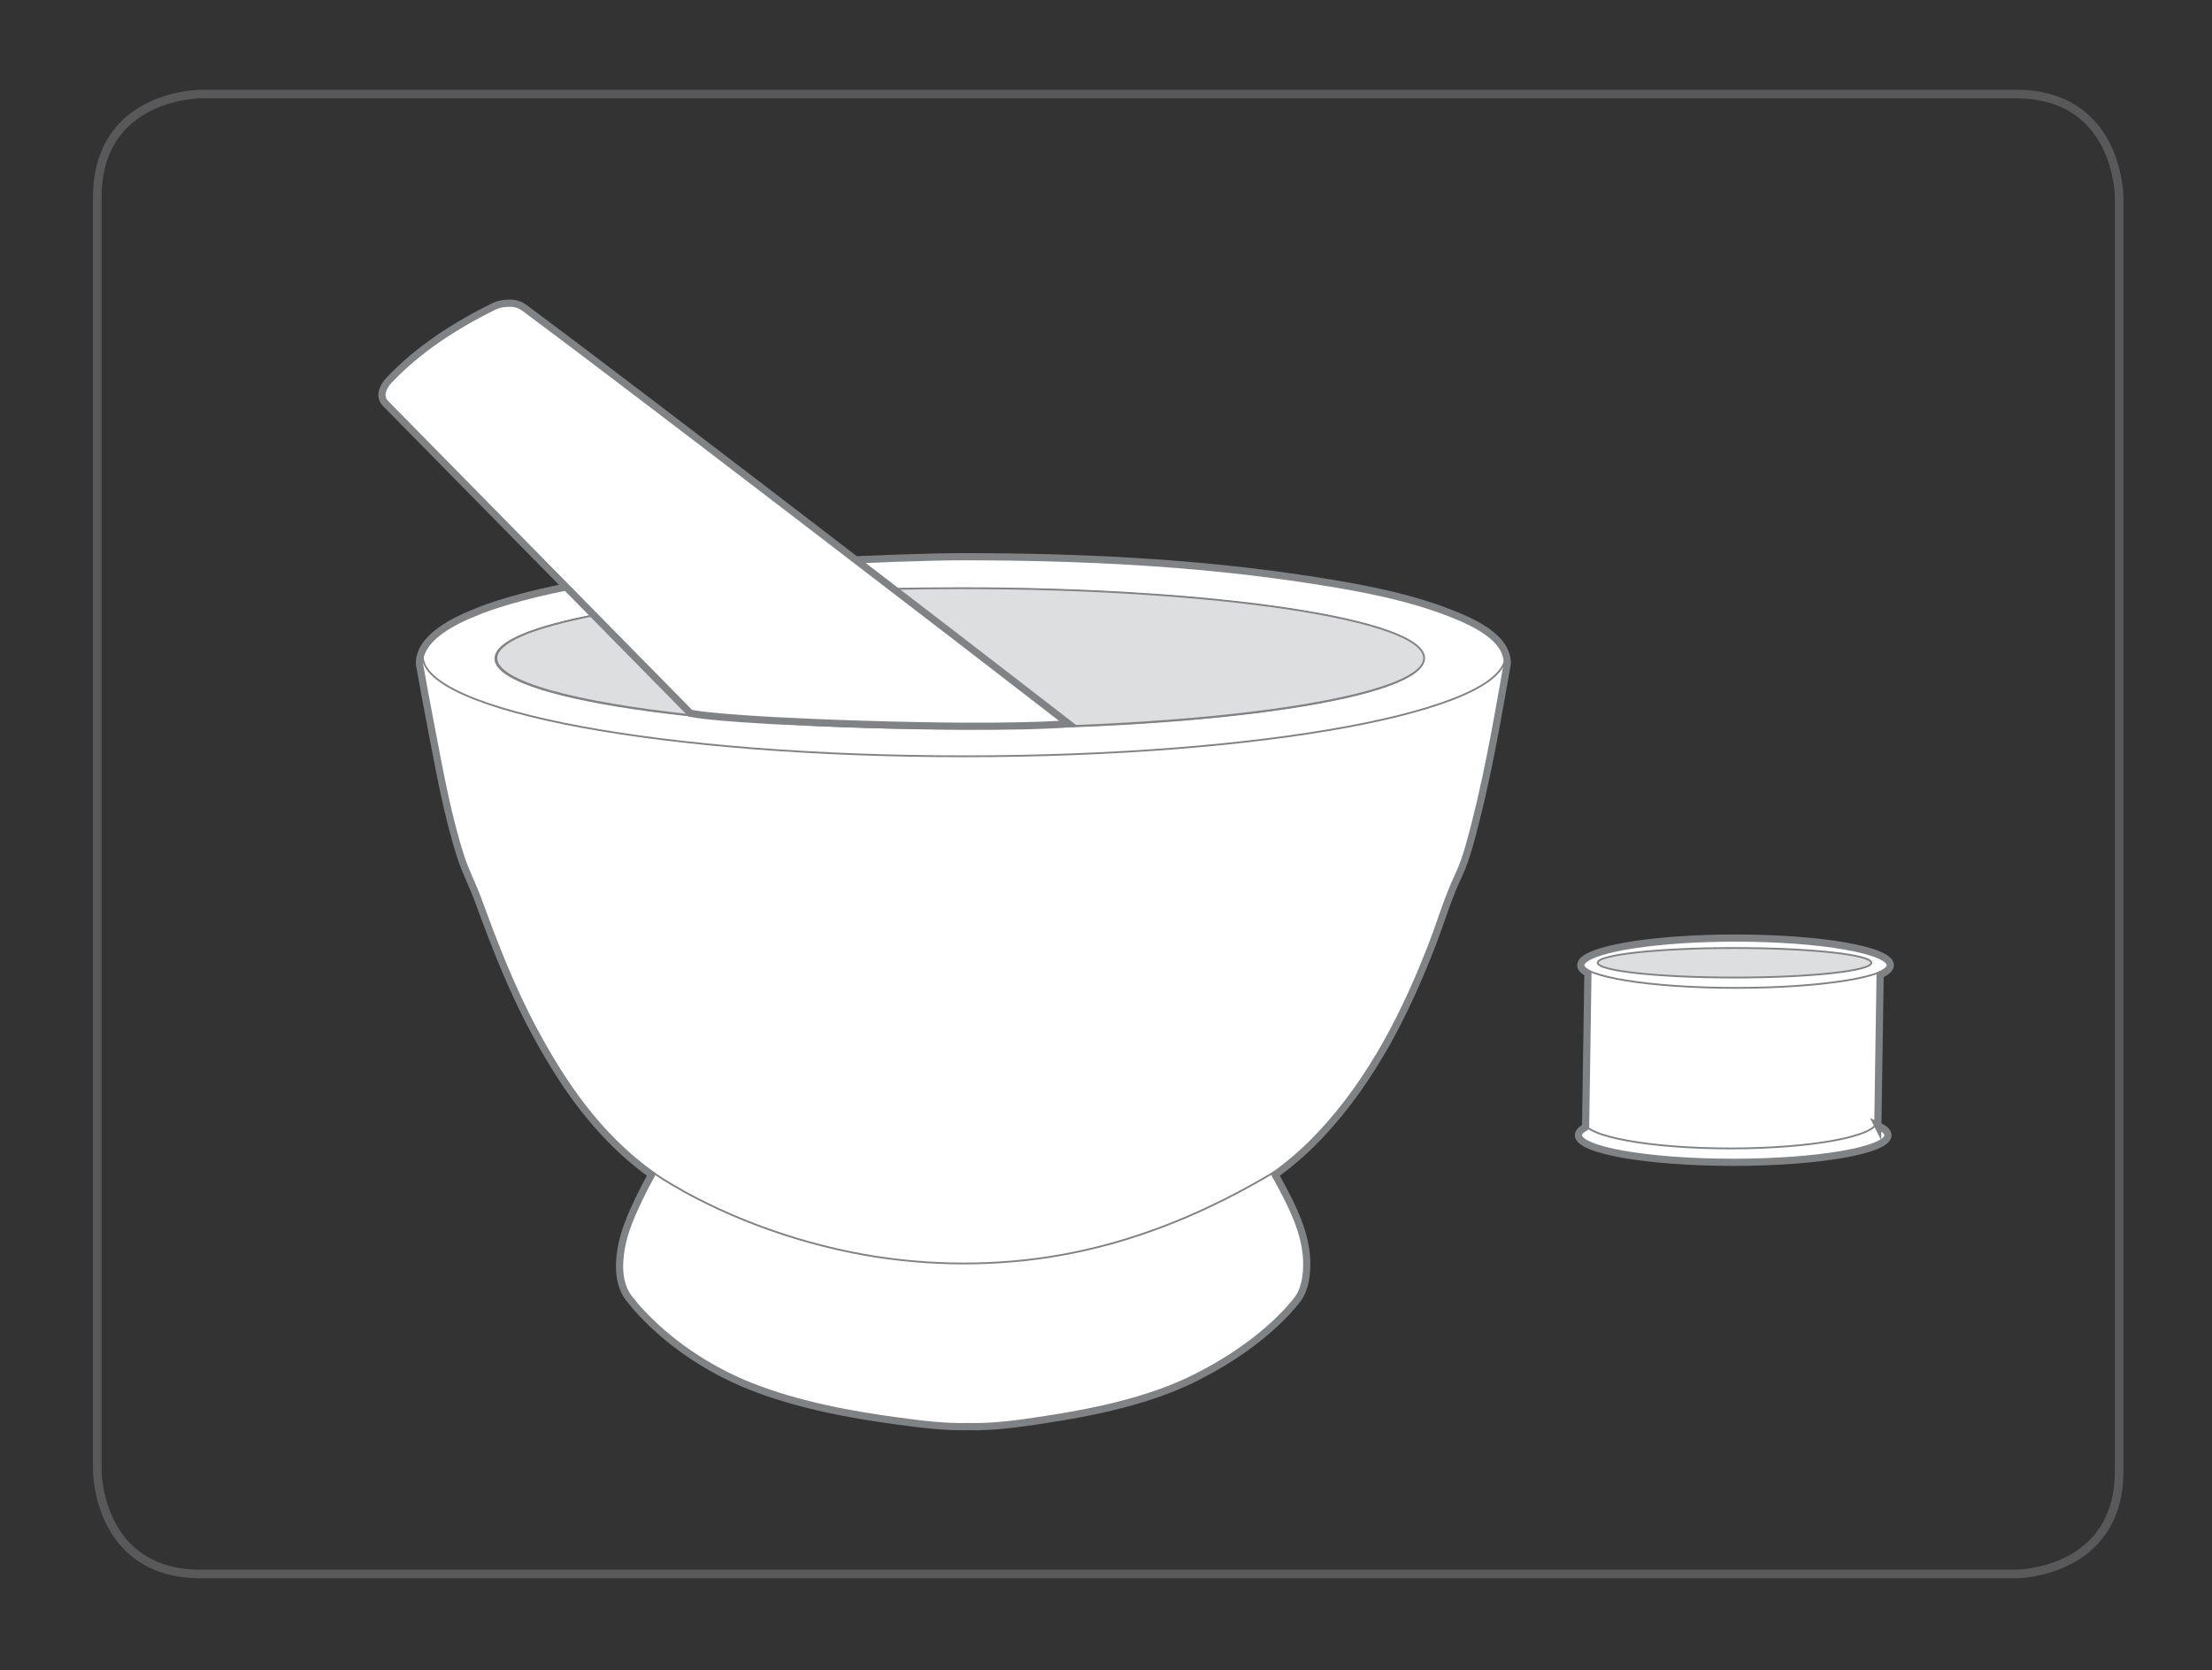 <?xml version="1.0" encoding="UTF-8"?>
<svg width="72.597mm" height="54.81mm" version="1.1" viewBox="0 0 72.597 54.81" xmlns="http://www.w3.org/2000/svg" xmlns:cc="http://creativecommons.org/ns#" xmlns:dc="http://purl.org/dc/elements/1.1/" xmlns:rdf="http://www.w3.org/1999/02/22-rdf-syntax-ns#">
 <rect x="0" y="0" width="72.597" height="54.81" fill="#333333" stroke="none"/>
 <title>Pregătirea probei</title>
 <defs>
  <clipPath id="clipPath1042">
   <path d="m255.08 119.96h142.67v106.48h-142.67z"/>
  </clipPath>
 </defs>
 <g transform="translate(-77.095 -3.589)">
  <g transform="matrix(.353 0 0 -.353 -.838 93.114)">
   <g clip-path="url(#clipPath1042)">
    <path d="m395.36 148.99 0.215 14.008c0.611 0.28 0.948 0.583 0.948 0.899 0 1.391-6.443 2.518-14.39 2.518h-0.074-0.069c-0.824 0-1.63-0.014-2.413-0.04-6.728-0.211-11.834-1.24-11.834-2.478 0-0.264 0.234-0.519 0.665-0.758l-0.215-14.29c-0.432-0.239-0.666-0.493-0.666-0.758 0-1.391 6.443-2.518 14.39-2.518 7.948 0 14.39 1.127 14.39 2.518 0 0.317-0.338 0.62-0.947 0.899" fill="#fff" fill-rule="evenodd"/>
    <path d="m395.36 148.99 0.215 14.008c0.611 0.28 0.948 0.583 0.948 0.899 0 1.391-6.443 2.518-14.39 2.518h-0.074-0.069c-0.824 0-1.63-0.014-2.413-0.04-6.728-0.211-11.834-1.24-11.834-2.478 0-0.264 0.234-0.519 0.665-0.758l-0.215-14.29c-0.432-0.239-0.666-0.493-0.666-0.758 0-1.391 6.443-2.518 14.39-2.518 7.948 0 14.39 1.127 14.39 2.518 0 0.317-0.338 0.62-0.947 0.899z" fill="none" stroke="#808386" stroke-miterlimit="10" stroke-width=".669"/>
    <path d="m396.57 164.1c0-1.278-6.443-2.314-14.39-2.314s-14.39 1.036-14.39 2.314 6.443 2.314 14.39 2.314 14.39-1.036 14.39-2.314z" fill="none" stroke="#808386" stroke-miterlimit="10" stroke-width=".167"/>
    <path d="m395.28 149.38c0-1.391-6.102-2.518-13.63-2.518s-13.631 1.127-13.631 2.518" fill="none" stroke="#808386" stroke-miterlimit="10" stroke-width=".167"/>
    <path d="m394.76 164.12c0-0.759-5.696-1.373-12.723-1.373s-12.723 0.614-12.723 1.373 5.696 1.373 12.723 1.373 12.723-0.614 12.723-1.373" fill="#dddedf" fill-rule="evenodd"/>
    <path d="m394.76 164.12c0-0.759-5.696-1.373-12.723-1.373s-12.723 0.614-12.723 1.373 5.696 1.373 12.723 1.373 12.723-0.614 12.723-1.373z" fill="none" stroke="#808386" stroke-miterlimit="10" stroke-width=".167"/>
    <path d="m289.36 200.99s14.134 0.876 21.139 0.874c10.775-0.01 21.604-0.52 32.218-2.168 4.494-0.696 9.007-1.525 13.128-3.167 2.462-0.981 5.054-2.362 5.063-4.553l-0.045-0.324c-0.976-5.532-1.933-11.107-3.484-16.63-0.27-0.96-0.586-1.907-1.026-2.832-0.978-2.067-1.594-4.221-2.418-6.353-2.428-6.288-5.546-12.515-10.319-17.631-1.254-1.344-2.655-2.601-4.218-3.732l-0.067-0.049c0.028-0.051 0.057-0.103 0.085-0.154 1.545-2.828 3.116-5.774 2.817-8.955-0.089-0.95-0.327-1.936-1-2.705 0 0-0.444-0.55-0.83-0.958-2.27-2.407-5.185-4.434-8.391-6.056-4.232-2.14-9.272-3.211-14.186-3.959-2.252-0.343-4.541-0.673-6.822-0.634-0.046 1e-3 -0.092 2e-3 -0.137 4e-3 -0.146 3e-3 -0.161 1e-3 -0.239-1e-3 -2.081-0.045-4.171 0.223-6.252 0.5-4.758 0.633-9.513 1.552-13.779 3.232-4.167 1.643-7.832 4.242-10.409 7.077-0.243 0.266-0.476 0.539-0.691 0.82l-0.085 0.098c-1.163 1.336-1.154 3.197-0.895 4.764 0.264 1.602 0.938 3.15 1.667 4.676 0.362 0.758 0.751 1.509 1.161 2.251-5.01 3.612-8.255 8.441-10.878 13.306-2.117 3.927-3.692 7.989-5.204 12.129-0.509 1.393-1.211 2.749-1.621 4.013-1.287 3.971-1.992 8.049-2.779 12.113-0.374 1.933-0.734 3.868-1.074 5.802l-9e-3 0.046v0.051c-9e-3 0.054-0.013 0.109-0.01 0.168 0.059 2.013 2.531 3.592 5.135 4.607 0 0 7.081 3.299 24.455 4.33" fill="#fff" fill-rule="evenodd"/>
    <path d="m289.36 200.99s14.134 0.876 21.139 0.874c10.775-0.01 21.604-0.52 32.218-2.168 4.494-0.696 9.007-1.525 13.128-3.167 2.462-0.981 5.054-2.362 5.063-4.553l-0.045-0.324c-0.976-5.532-1.933-11.107-3.484-16.63-0.27-0.96-0.586-1.907-1.026-2.832-0.978-2.067-1.594-4.221-2.418-6.353-2.428-6.288-5.546-12.515-10.319-17.631-1.254-1.344-2.655-2.601-4.218-3.732l-0.067-0.049c0.028-0.051 0.057-0.103 0.085-0.154 1.545-2.828 3.116-5.774 2.817-8.955-0.089-0.95-0.327-1.936-1-2.705 0 0-0.444-0.55-0.83-0.958-2.27-2.407-5.185-4.434-8.391-6.056-4.232-2.14-9.272-3.211-14.186-3.959-2.252-0.343-4.541-0.673-6.822-0.634-0.046 1e-3 -0.092 2e-3 -0.137 4e-3 -0.146 3e-3 -0.161 1e-3 -0.239-1e-3 -2.081-0.045-4.171 0.223-6.252 0.5-4.758 0.633-9.513 1.552-13.779 3.232-4.167 1.643-7.832 4.242-10.409 7.077-0.243 0.266-0.476 0.539-0.691 0.82l-0.085 0.098c-1.163 1.336-1.154 3.197-0.895 4.764 0.264 1.602 0.938 3.15 1.667 4.676 0.362 0.758 0.751 1.509 1.161 2.251-5.01 3.612-8.255 8.441-10.878 13.306-2.117 3.927-3.692 7.989-5.204 12.129-0.509 1.393-1.211 2.749-1.621 4.013-1.287 3.971-1.992 8.049-2.779 12.113-0.374 1.933-0.734 3.868-1.074 5.802l-9e-3 0.046v0.051c-9e-3 0.054-0.013 0.109-0.01 0.168 0.059 2.013 2.531 3.592 5.135 4.607 0 0 7.081 3.299 24.455 4.33z" fill="none" stroke="#808386" stroke-miterlimit="10" stroke-width=".669"/>
    <path d="m340.87 132.94c-0.134-0.145-0.011-0.016-0.011-0.016 5e-3 9e-3 0.015 0.02 0.011 0.016" fill-rule="evenodd"/>
    <path d="m340.89 132.97s-0.049-0.069 0.013 0.017c3e-3 6e-3 -9e-3 -0.011-0.013-0.017" fill-rule="evenodd"/>
    <path d="m279.12 133.02s0.171-0.169 0.024-0.022c0 0-0.033 0.036-0.024 0.022" fill-rule="evenodd"/>
    <path d="m339.35 144.73c-6.05-3.633-13.052-6.719-21-7.955-6.063-0.946-12.451-0.778-18.436 0.433-6.835 1.385-13.465 4.084-18.527 7.464" fill="none" stroke="#808386" stroke-miterlimit="10" stroke-width=".167"/>
    <path d="m360.74 192.64c0-5.152-22.535-9.328-50.333-9.328-27.799 0-50.333 4.176-50.333 9.328s22.534 9.328 50.333 9.328c27.798 0 50.333-4.176 50.333-9.328z" fill="none" stroke="#808386" stroke-miterlimit="10" stroke-width=".167"/>
    <path d="m353.13 192.4c0-3.592-19.319-6.503-43.15-6.503s-43.149 2.911-43.149 6.503 19.318 6.503 43.149 6.503 43.15-2.911 43.15-6.503z" fill="none" stroke="#808386" stroke-miterlimit="10" stroke-width=".167"/>
    <path d="m310.05 198.94c-2.165 0-4.294-0.024-6.373-0.071 6.827-5.24 12.965-9.967 16.563-12.753 18.903 0.691 32.941 3.258 32.941 6.321 0 3.591-19.31 6.503-43.131 6.503" fill="#dddedf" fill-rule="evenodd"/>
    <path d="m310.05 198.94c-2.165 0-4.294-0.024-6.373-0.071 6.827-5.24 12.965-9.967 16.563-12.753 18.903 0.691 32.941 3.258 32.941 6.321 0 3.591-19.31 6.503-43.131 6.503z" fill="none" stroke="#808386" stroke-miterlimit="10" stroke-width=".167"/>
    <path d="m276.11 196.44c-5.754-1.105-9.186-2.498-9.186-4.013 0-2.202 7.262-4.149 18.372-5.325z" fill="#dddedf" fill-rule="evenodd"/>
    <path d="m276.11 196.44c-5.754-1.105-9.186-2.498-9.186-4.013 0-2.202 7.262-4.149 18.372-5.325z" fill="none" stroke="#808386" stroke-miterlimit="10" stroke-width=".167"/>
    <path d="m284.95 187.32-28.358 28.815-0.165 0.215c-0.344 0.629-0.019 1.35 0.52 1.922 2.626 2.79 6.084 5.069 9.866 6.917 0 0 0.374 0.157 0.72 0.197 0.209 0.024 0.42 0.04 0.631 0.042h0.067c0.497-8e-3 0.914-0.148 1.353-0.472 9.252-6.85 41.498-31.602 50.542-38.614 0 0-4.922-0.498-18.987-0.059-14.072 0.44-16.189 1.037-16.189 1.037" fill="#fff" fill-rule="evenodd"/>
    <path d="m284.95 187.32-28.358 28.815-0.165 0.215c-0.344 0.629-0.019 1.35 0.52 1.922 2.626 2.79 6.084 5.069 9.866 6.917 0 0 0.374 0.157 0.72 0.197 0.209 0.024 0.42 0.04 0.631 0.042h0.067c0.497-8e-3 0.914-0.148 1.353-0.472 9.252-6.85 41.498-31.602 50.542-38.614 0 0-4.922-0.498-18.987-0.059-14.072 0.44-16.189 1.037-16.189 1.037z" fill="none" stroke="#808386" stroke-miterlimit="10" stroke-width=".669"/>
   </g>
   <path d="m239.42 244.87s-9.6 0-9.6-9.6v-118.36s0-9.6 9.6-9.6h168.78s9.6 0 9.6 9.6v118.36s0 9.6-9.6 9.6z" fill="none" stroke="#59595b" stroke-miterlimit="10" stroke-width=".8"/>
  </g>
 </g>
</svg>

